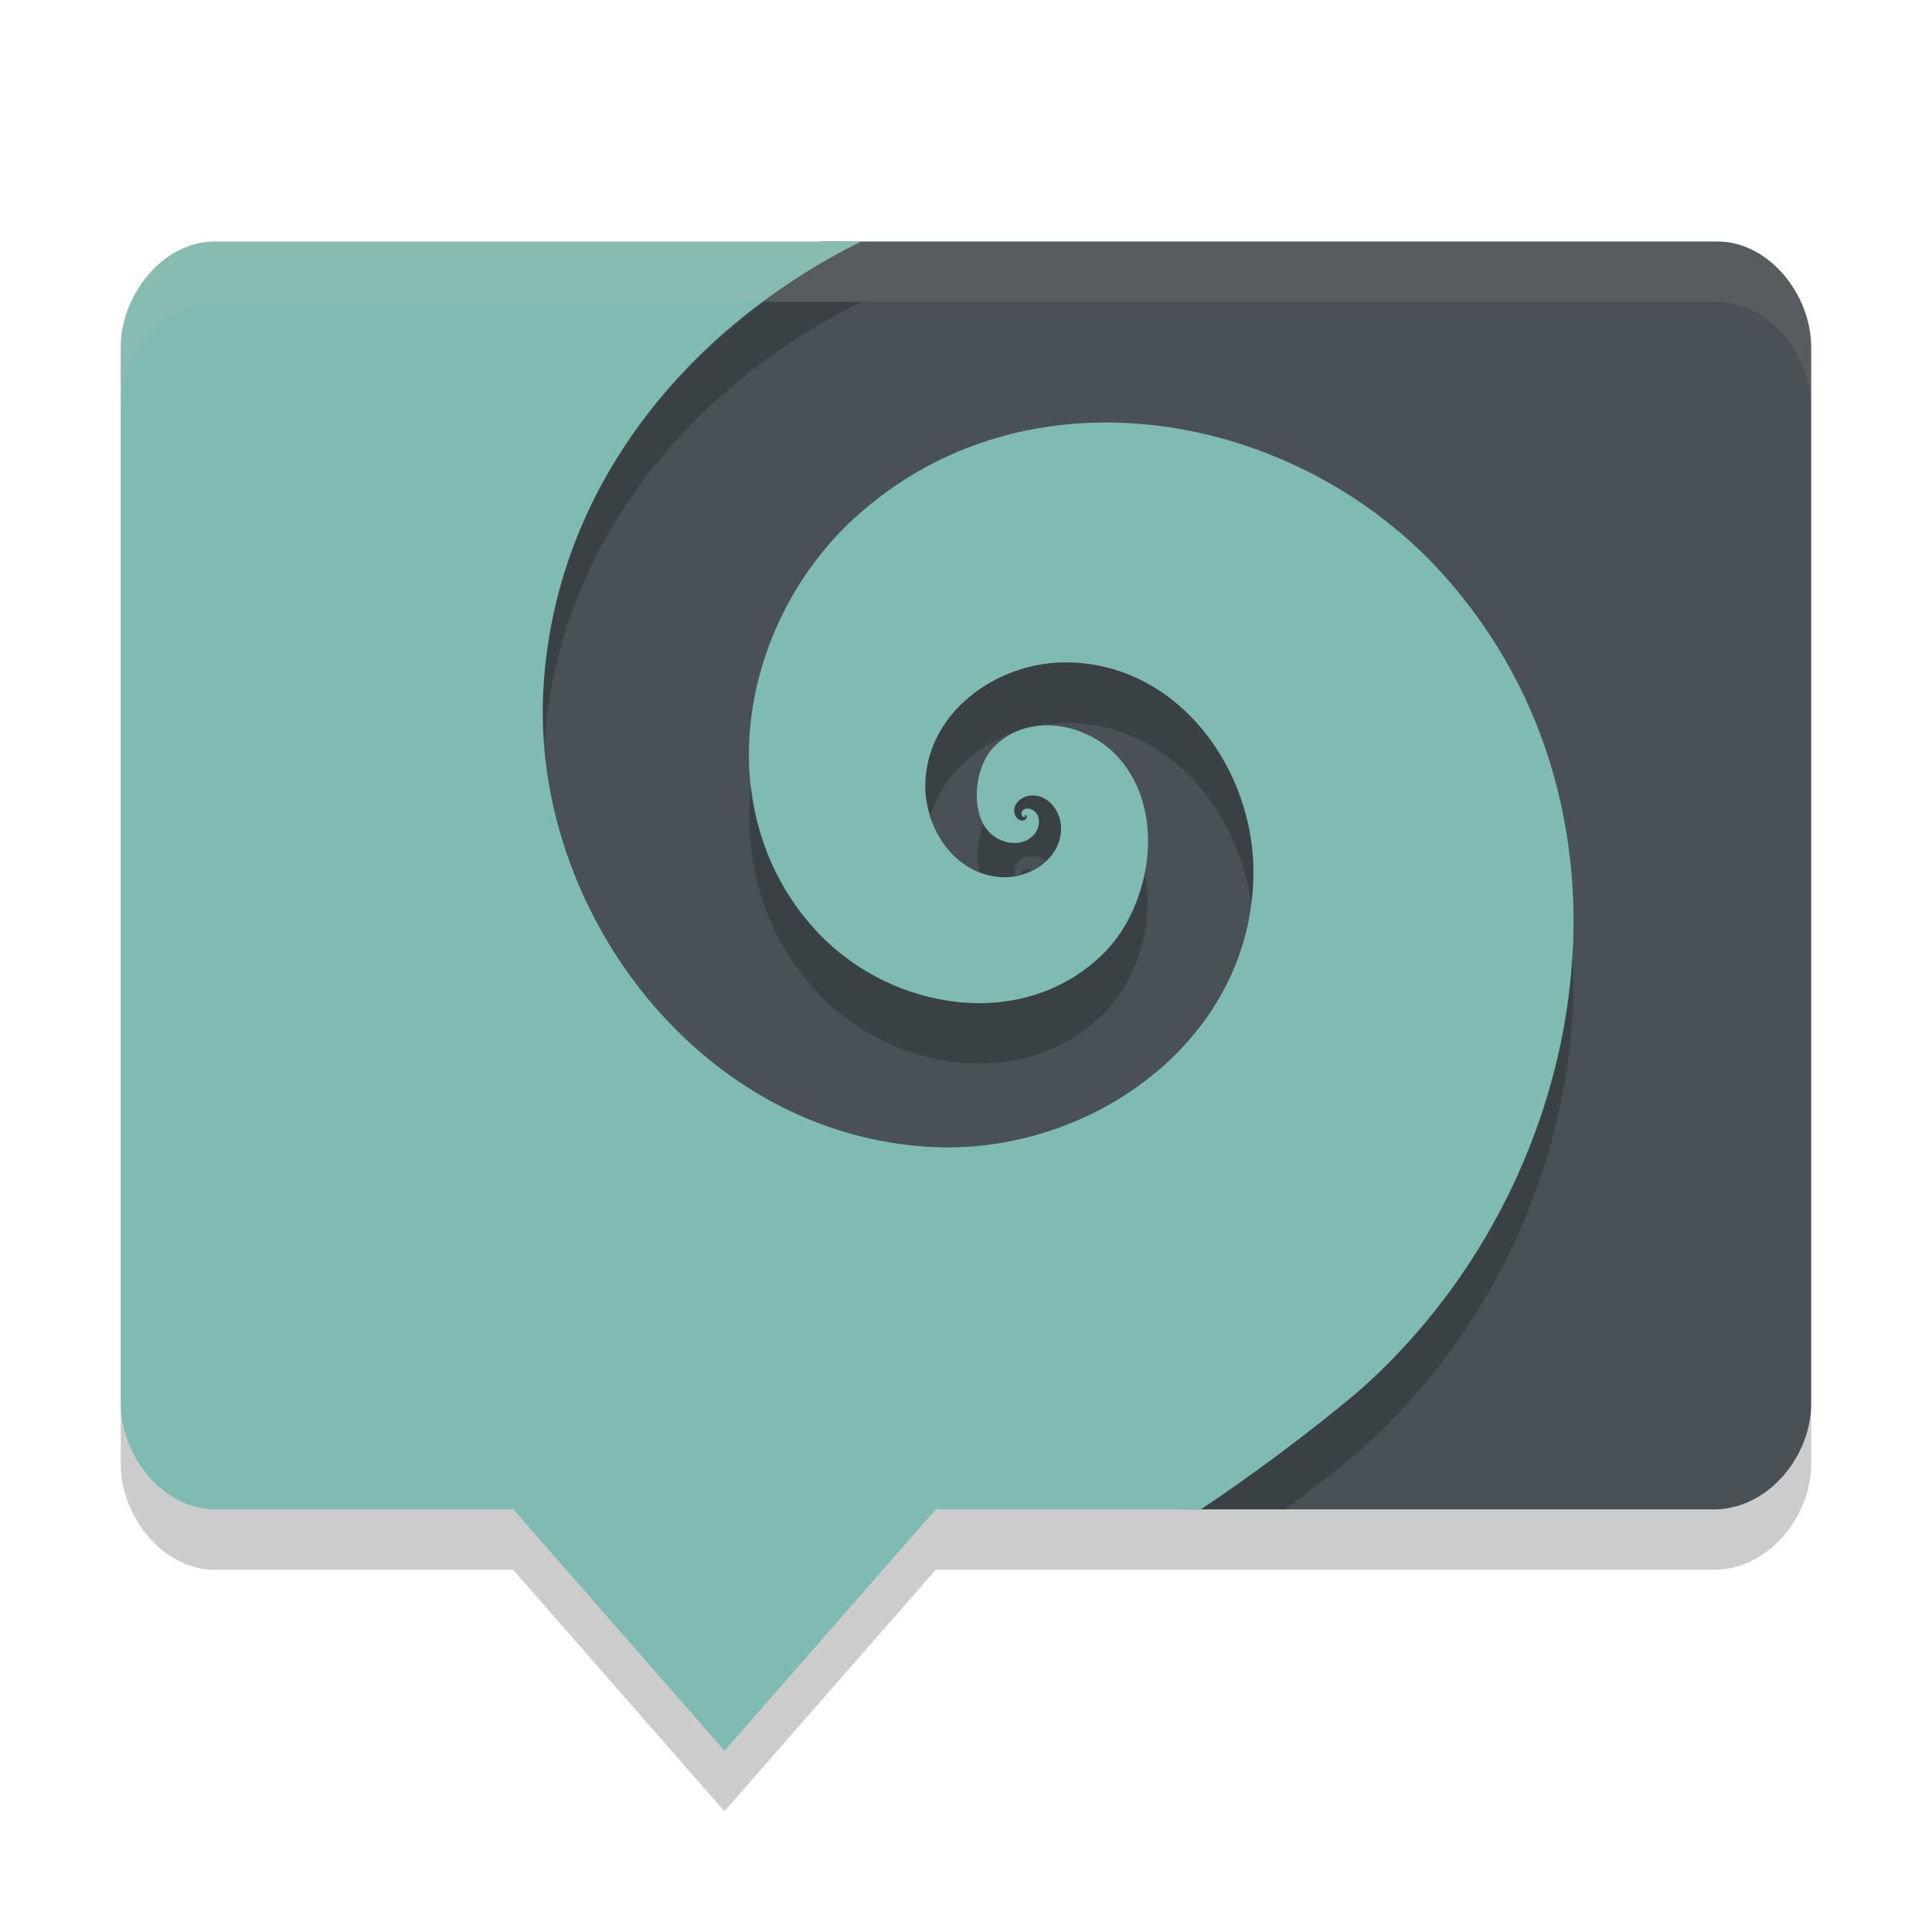 <svg xmlns="http://www.w3.org/2000/svg" width="32" height="32" version="1">
 <path style="fill:#495156" d="M 28.444,4 C 29.306,4 29.999,4.888 29.999,5.75 l 0,17.5 c 0,0.862 -0.694,1.717 -1.556,1.75 L 19.548,25 16.051,23.183 12.606,23.934 9.216,23.073 5.373,23.458 C 4.515,23.544 4.243,22.79 4.258,21.928 L 4.478,8.944 c 0.015,-0.862 1.491,-1.386 2.272,-1.75 L 13.601,4 Z"/>
 <path style="fill:#7fbbb3" d="M 3.557 4 C 2.695 4 2 4.888 2 5.75 L 2 23.25 C 2 24.112 2.695 25 3.557 25 L 8.5 25 L 12 29 L 15.5 25 L 19.891 25 C 20.746 24.427 21.603 23.792 22.461 23.08 C 26.32 19.724 27.494 13.532 23.916 9.529 C 21.469 6.792 16.993 5.971 14.143 8.59 C 12.246 10.333 11.683 13.489 13.562 15.463 C 14.775 16.736 16.947 17.107 18.277 15.793 C 19.104 14.976 19.34 13.328 18.445 12.465 C 17.913 11.951 16.98 11.807 16.441 12.395 C 16.135 12.727 16.054 13.504 16.426 13.822 C 16.623 13.991 16.96 14.034 17.137 13.811 C 17.223 13.701 17.248 13.514 17.119 13.424 C 17.061 13.384 16.967 13.375 16.926 13.441 C 16.914 13.467 16.912 13.511 16.943 13.527 C 16.955 13.534 16.979 13.535 16.979 13.521 L 16.979 13.512 L 16.979 13.51 C 16.962 13.505 16.979 13.501 16.979 13.5 C 16.99 13.494 17.006 13.506 17.006 13.518 C 17.013 13.551 16.981 13.581 16.951 13.588 C 16.873 13.606 16.817 13.531 16.801 13.463 C 16.775 13.31 16.92 13.194 17.061 13.178 C 17.344 13.145 17.552 13.413 17.572 13.672 C 17.61 14.159 17.145 14.51 16.695 14.529 C 15.898 14.564 15.343 13.804 15.326 13.064 C 15.305 11.822 16.497 10.964 17.66 10.971 C 19.531 10.981 20.805 12.779 20.76 14.535 C 20.692 17.259 18.061 19.108 15.486 19 C 11.617 18.838 8.793 15.082 9 11.418 C 9.189 8.068 11.392 5.424 14.264 4 L 3.557 4 z"/>
 <path style="opacity:0.2" d="m 29.999,23.25 0,1 c 0,0.862 -0.694,1.717 -1.555,1.75 l -12.945,0 -3.5,4 -3.5,-4 -4.945,0 C 2.693,26 2,25.112 2,24.25 l 0,-1 c 0,0.862 0.693,1.75 1.555,1.75 l 4.945,0 3.5,4 3.5,-4 12.945,0 C 29.306,24.967 30,24.112 30,23.25 Z"/>
 <path style="opacity:0.1;fill:#d3c6aa" d="M 28.445,4 C 29.307,4 29.999,4.888 29.999,5.75 l 0,1 C 29.999,5.888 29.307,5 28.445,5 L 3.555,5 C 2.693,5 2,5.888 2,6.75 l 0,-1 C 2,4.888 2.693,4 3.555,4 L 28.445,4 Z"/>
 <path style="opacity:0.2" d="M 12.654 5 C 10.607 6.513 9.151 8.732 9 11.418 C 8.983 11.714 8.994 12.01 9.016 12.305 C 9.248 9.009 11.425 6.408 14.264 5 L 12.654 5 z M 17.66 10.971 C 16.497 10.964 15.305 11.822 15.326 13.064 C 15.33 13.213 15.37 13.358 15.414 13.502 C 15.619 12.827 16.195 12.324 16.873 12.102 C 16.955 12.069 17.04 12.047 17.127 12.033 C 17.303 11.995 17.481 11.97 17.66 11.971 C 19.328 11.98 20.516 13.412 20.723 14.967 C 20.741 14.825 20.756 14.682 20.76 14.535 C 20.805 12.779 19.531 10.981 17.66 10.971 z M 12.436 12.99 C 12.307 14.228 12.635 15.489 13.562 16.463 C 14.775 17.736 16.947 18.107 18.277 16.793 C 18.848 16.23 19.126 15.275 18.957 14.451 C 18.857 14.965 18.623 15.452 18.277 15.793 C 16.947 17.107 14.775 16.736 13.562 15.463 C 12.885 14.752 12.53 13.887 12.436 12.99 z M 17.061 13.178 C 16.92 13.194 16.775 13.31 16.801 13.463 C 16.817 13.531 16.873 13.606 16.951 13.588 C 16.981 13.581 17.013 13.551 17.006 13.518 C 17.006 13.506 16.99 13.494 16.979 13.5 C 16.979 13.501 16.962 13.505 16.979 13.51 L 16.979 13.512 L 16.979 13.521 C 16.979 13.535 16.955 13.534 16.943 13.527 C 16.912 13.511 16.914 13.467 16.926 13.441 C 16.967 13.375 17.061 13.384 17.119 13.424 C 17.248 13.514 17.223 13.701 17.137 13.811 C 16.96 14.034 16.623 13.991 16.426 13.822 C 16.371 13.775 16.329 13.716 16.293 13.652 C 16.189 13.892 16.157 14.186 16.221 14.443 C 16.367 14.501 16.524 14.537 16.695 14.529 C 16.738 14.527 16.779 14.508 16.822 14.5 C 16.816 14.487 16.804 14.476 16.801 14.463 C 16.775 14.31 16.92 14.194 17.061 14.178 C 17.164 14.166 17.252 14.203 17.33 14.256 C 17.487 14.106 17.59 13.907 17.572 13.672 C 17.552 13.413 17.344 13.145 17.061 13.178 z M 17.016 14.393 C 16.98 14.394 16.947 14.408 16.926 14.441 C 16.921 14.452 16.934 14.463 16.934 14.477 C 16.989 14.46 17.04 14.442 17.092 14.416 C 17.068 14.405 17.042 14.392 17.016 14.393 z M 26.045 15.746 C 25.906 18.492 24.598 21.221 22.461 23.08 C 21.603 23.792 20.746 24.427 19.891 25 L 21.291 25 C 21.681 24.707 22.071 24.404 22.461 24.08 C 24.858 21.995 26.216 18.816 26.045 15.746 z"/>
</svg>
